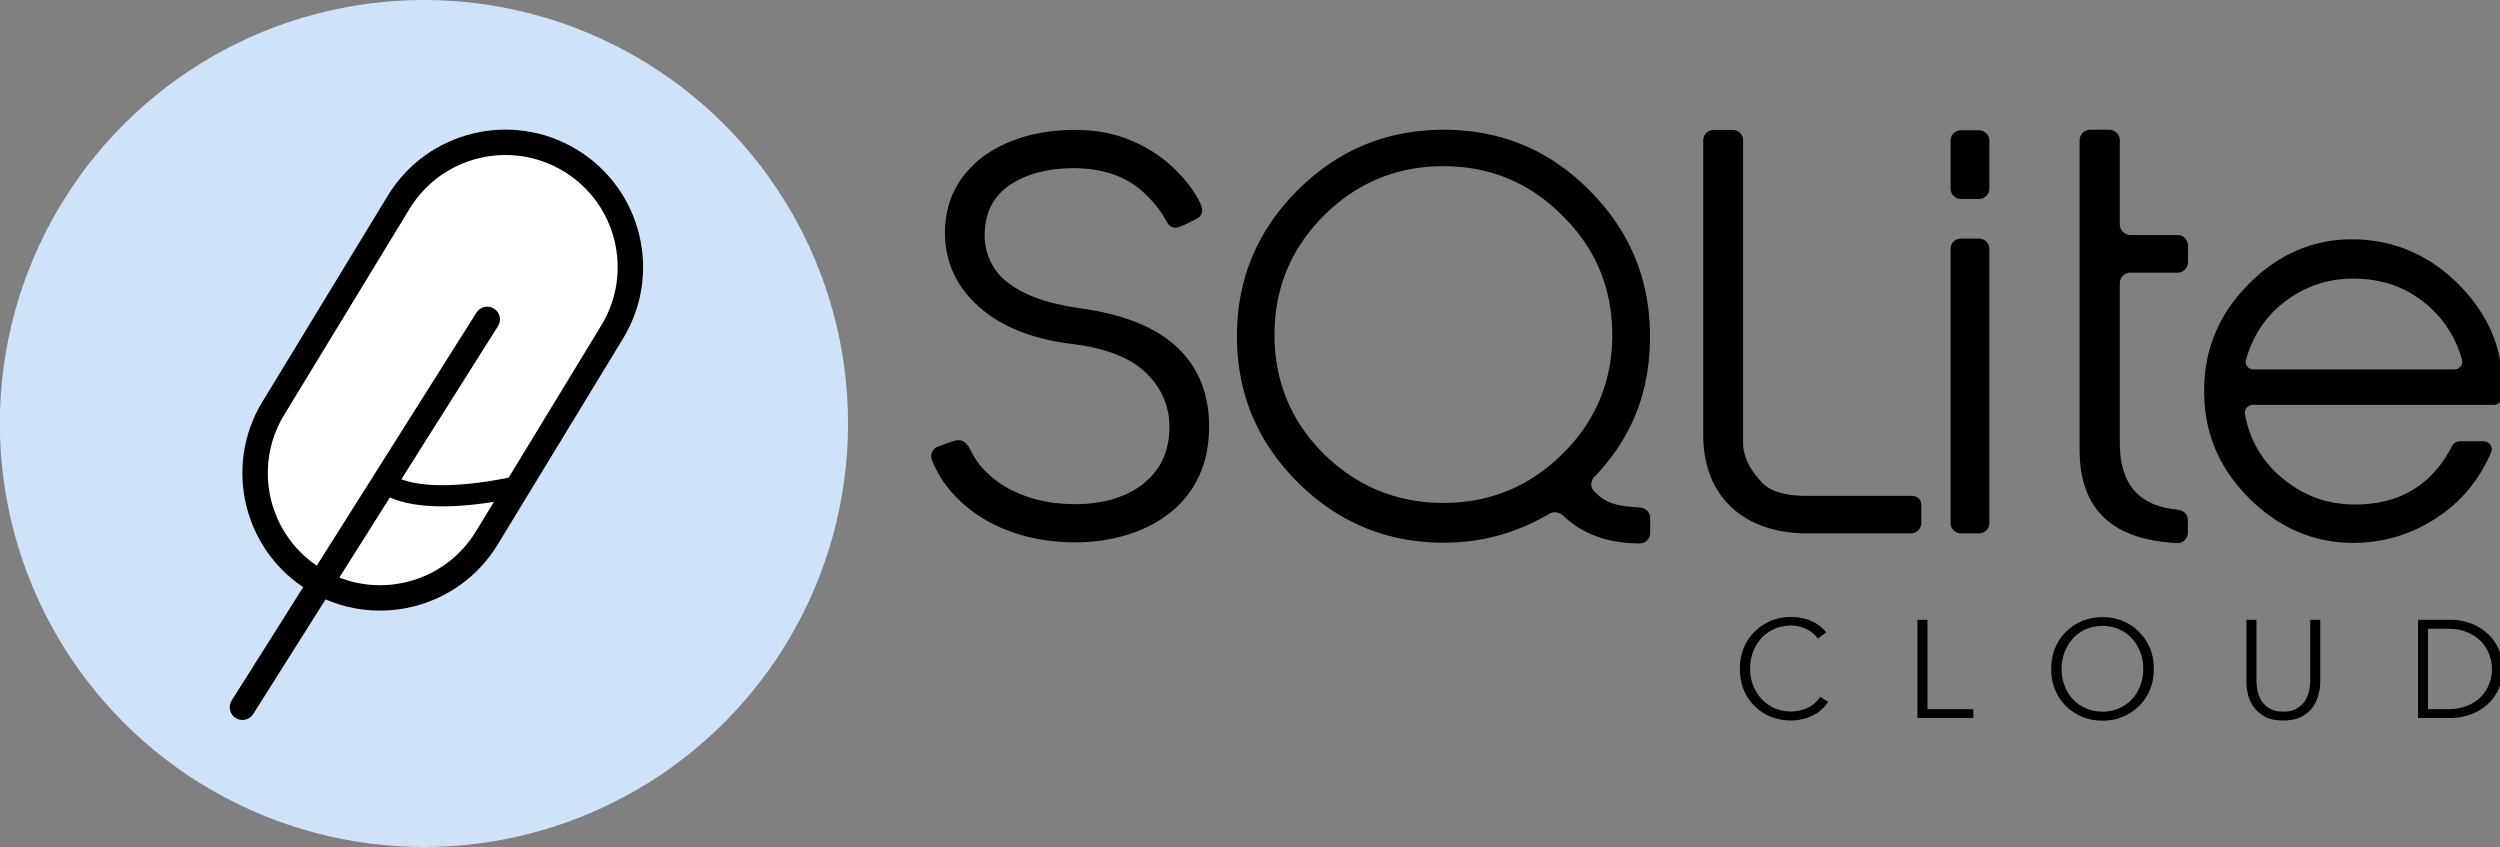<?xml version="1.0" ?>
<svg xmlns="http://www.w3.org/2000/svg" xmlns:v="https://vecta.io/nano" viewBox="0 0 10039.437 3401.244" fill="none">
	<rect x="0" y="0" width="10039.437" height="3401.244" fill="#808080" stroke="none"/>
	<g transform="matrix(8.461 0 0 8.461 -.625 0)">
		<ellipse cx="201.289" cy="201" rx="201.289" ry="201" fill="#cfe2f8"/>
		<path d="M184.113 92.884c18.74-30.796 58.935-40.589 89.778-21.873h0c30.844 18.716 40.656 58.853 21.917 89.649l-59.506 97.79c-18.74 30.796-58.935 40.589-89.778 21.873h0c-30.844-18.716-40.656-58.853-21.916-89.649z" fill="#fff"/>
		<g fill-rule="evenodd" fill="#000">
			<path d="M225.981 252.188l59.506-97.79c15.276-25.105 7.278-57.825-17.866-73.082s-57.911-7.274-73.187 17.831l-59.506 97.79c-15.276 25.104-7.277 57.824 17.866 73.081s57.911 7.274 73.187-17.83zm47.91-181.177c-30.843-18.716-71.038-8.923-89.778 21.873l-59.505 97.79c-18.74 30.796-8.928 70.933 21.916 89.649s71.038 8.923 89.778-21.873l59.506-97.79c18.739-30.796 8.927-70.933-21.917-89.649z"/>
			<path d="M234.549 146.463c2.822 1.776 3.668 5.499 1.891 8.316L120.259 338.898c-1.778 2.817-5.506 3.661-8.328 1.886s-3.667-5.498-1.89-8.316L226.222 148.35c1.777-2.818 5.506-3.662 8.327-1.887z"/>
			<path d="M246.982 230.745c.54 2.721-1.232 5.364-3.958 5.903-36.108 7.137-54.176 2.608-61.968-2.862a5.02 5.02 0 0 1-1.222-6.999 5.04 5.04 0 0 1 7.011-1.219c4.345 3.051 18.924 8.203 54.223 1.225 2.726-.539 5.374 1.23 5.914 3.952z"/>
		</g>
		<path d="M1147.76 294.16h15.47c2.93 0 5.78.501 8.71 1.42 2.92 1.002 5.6 2.423 7.95 4.428 2.34 1.921 4.26 4.344 5.77 7.351 1.42 2.924 2.17 6.266 2.17 10.109s-.75 7.351-2.17 10.192a21.75 21.75 0 0 1-5.77 7.351c-2.35 1.922-4.94 3.342-7.95 4.344-2.93 1.003-5.86 1.421-8.71 1.421h-15.47zm4.68 42.439h9.46c3.51 0 6.61-.585 9.2-1.671 2.68-1.086 4.85-2.507 6.53-4.261 1.75-1.838 3.01-3.843 3.84-6.098.93-2.256 1.34-4.595 1.34-7.018s-.41-4.762-1.34-7.017c-.83-2.256-2.09-4.344-3.84-6.099-1.76-1.838-3.94-3.258-6.53-4.344s-5.69-1.671-9.2-1.671h-9.46v38.262zm-68.69 5.346c-3.52 0-6.45-.585-8.62-1.754-2.26-1.253-4.02-2.757-5.36-4.595a16.34 16.34 0 0 1-2.76-6.015c-.5-2.172-.75-4.26-.75-6.182V294.16h4.77v28.738c0 1.921.25 3.759.67 5.514s1.17 3.341 2.09 4.761c1 1.337 2.34 2.507 3.93 3.342s3.6 1.253 6.03 1.253c2.42 0 4.35-.418 6.02-1.253 1.59-.919 2.93-2.005 3.93-3.342 1.01-1.42 1.76-3.007 2.18-4.761.42-1.838.67-3.676.67-5.514V294.16h4.77v29.239c0 1.922-.25 4.01-.84 6.182-.5 2.172-1.42 4.177-2.68 6.015-1.34 1.838-3.09 3.342-5.44 4.595-2.26 1.169-5.1 1.754-8.53 1.754zm-61.42-24.478c0 3.593-.59 6.851-1.84 9.858-1.26 3.008-2.93 5.597-5.19 7.77-2.17 2.172-4.77 3.842-7.7 5.096-2.92 1.253-6.19 1.837-9.618 1.837s-6.694-.584-9.706-1.837c-2.929-1.254-5.522-2.924-7.698-5.096s-3.849-4.762-5.104-7.77-1.841-6.265-1.841-9.858.586-6.85 1.841-9.858 2.929-5.597 5.104-7.685c2.176-2.172 4.769-3.927 7.698-5.18 3.012-1.253 6.192-1.838 9.706-1.838s6.698.585 9.618 1.838c3.02 1.253 5.61 2.924 7.7 5.18 2.18 2.172 3.93 4.762 5.19 7.685 1.25 3.008 1.84 6.266 1.84 9.858zm-5.02 0c0-2.757-.42-5.346-1.34-7.769s-2.17-4.595-3.85-6.433c-1.67-1.921-3.68-3.425-6.11-4.511-2.34-1.086-5.02-1.671-8.028-1.671s-5.69.585-8.116 1.671c-2.343 1.086-4.435 2.59-6.108 4.511-1.674 1.838-2.929 4.01-3.849 6.433s-1.339 5.012-1.339 7.769.418 5.347 1.339 7.77c.836 2.422 2.175 4.594 3.849 6.432s3.681 3.342 6.108 4.428 5.104 1.671 8.116 1.671 5.688-.585 8.028-1.671c2.43-1.086 4.44-2.59 6.11-4.428 1.68-1.838 2.93-4.01 3.85-6.432s1.34-5.013 1.34-7.77zm-102.414 19.132h21.754v4.177h-26.524V294.16h4.77zm-47.192-3.342c-.836 1.169-1.757 2.339-2.928 3.341-1.088 1.086-2.427 2.005-3.933 2.757-1.422.752-3.096 1.42-4.853 1.838-1.757.501-3.681.752-5.773.752-3.514 0-6.777-.585-9.79-1.838s-5.606-2.924-7.697-5.096c-2.176-2.172-3.849-4.762-5.104-7.769-1.172-3.008-1.758-6.266-1.758-9.858s.586-6.851 1.841-9.858 2.929-5.597 5.104-7.686c2.176-2.172 4.769-3.926 7.698-5.179 3.012-1.253 6.192-1.838 9.706-1.838 1.757 0 3.347.167 5.02.501s3.263.835 4.686 1.504c1.422.585 2.761 1.42 3.933 2.339s2.175 1.921 2.928 3.007l-3.933 2.924c-.502-.752-1.171-1.503-2.008-2.255-.753-.752-1.757-1.421-2.845-2.005s-2.342-1.003-3.597-1.42c-1.255-.335-2.678-.502-4.184-.502-3.012 0-5.773.585-8.2 1.671-2.343 1.086-4.434 2.59-6.108 4.511-1.673 1.838-2.928 4.01-3.849 6.433s-1.339 5.012-1.339 7.769.419 5.347 1.339 7.77 2.259 4.594 3.933 6.516a18.25 18.25 0 0 0 6.108 4.428c2.426 1.086 5.104 1.67 8.116 1.67 2.677 0 5.271-.584 7.698-1.67s4.434-2.841 6.108-5.264l3.681 2.34zM1163.9 211.704c.67-1.336 2.1-2.255 3.6-2.255h11.38c2.68 0 4.6 2.673 3.52 5.179-5.19 12.281-13.14 22.306-23.93 29.825-12.22 8.604-25.69 12.948-40.5 13.199-18.74.251-35.23-6.516-49.62-20.384-14.39-14.118-21.84-30.66-22.09-50.125-.5-20.384 6.69-38.094 21.59-52.798 15.06-14.87 32.63-21.804 52.96-20.634 18.24 1.169 34.06 8.604 47.44 22.556 12.97 13.701 19.42 28.989 19.42 46.031v5.931a3.93 3.93 0 0 1-3.94 3.927h-114.38c-2.34 0-4.18 2.005-3.76 4.344 2.09 11.779 7.7 21.804 16.9 29.741 10.29 8.855 22.26 13.45 36.23 13.199 20.75-.251 35.73-9.524 45.18-27.736zm-97.81-40.935c-.67 2.423 1.09 4.595 3.77 4.595h95.05c2.51 0 4.35-2.339 3.68-4.678-3.01-10.61-8.62-19.298-16.82-26.232-9.37-7.937-20.58-12.03-33.8-12.197-13.22-.251-24.69 3.843-34.56 11.779-8.62 6.934-14.31 15.873-17.32 26.733zm-33.38 71.01c4.43.462 5.77 2.507 5.77 5.347v5.681c0 2.84-2.26 5.096-5.02 4.929-30.96-1.421-46.356-16.124-46.356-44.277V66.677c0-2.84 2.26-5.096 5.021-5.096h9.035c2.76 0 5.02 2.256 5.02 5.096v39.766c0 2.84 2.26 5.096 5.02 5.096h22.34c2.76 0 5.02 2.255 5.02 5.096v7.685c0 2.841-2.26 5.096-5.02 5.096h-22.34c-2.76 0-5.02 2.256-5.02 5.096v75.689c0 19.298 8.87 29.74 26.53 31.578-.26-.083.25 0 0 0zM939.328 61.832c2.761 0 4.937 2.256 4.937 4.929v22.723c0 2.757-2.26 4.929-4.937 4.929h-8.535c-2.761 0-4.936-2.256-4.936-4.929V66.761c0-2.757 2.259-4.929 4.936-4.929zm0 51.378c2.761 0 4.937 2.256 4.937 4.929v130.074c0 2.757-2.26 4.929-4.937 4.929h-8.535c-2.761 0-4.936-2.256-4.936-4.929V118.138c0-2.757 2.259-4.929 4.936-4.929zM907.03 235.347c3.845 0 4.937 2.172 4.937 4.845v8.02c0 2.757-2.259 4.929-4.937 4.929h-49.366c-28.783 0-49.199-16.458-49.199-46.7V66.594c0-2.757 2.259-4.929 4.936-4.929h9.037c2.761 0 4.937 2.256 4.937 4.929v143.441c0 6.599 3.179 13.032 9.371 19.381 3.932 3.927 10.793 5.932 20.918 5.932h49.366zm-128.745 5.513c2.845.167 4.994 2.423 4.994 5.013v7.101c0 2.673-2.175 4.929-4.936 4.929-15.061 0-27.11-4.344-36.398-13.2-1.757-1.671-4.434-2.088-6.61-.835-15.479 9.106-31.962 13.701-50.036 13.701-27.026 0-50.203-9.608-69.364-28.739s-28.783-42.271-28.783-69.255 9.622-50.125 28.783-69.256 42.338-28.738 69.364-28.738 50.204 9.607 69.114 28.738c19.16 19.131 28.783 42.272 28.783 69.256s-8.786 48.287-26.441 66.833c-1.757 1.838-2.008 4.678-.251 6.516 5.355 5.764 10.208 7.268 21.755 7.936zm-36.591-25.48c15.731-15.455 23.596-34.419 23.596-56.474s-7.865-41.018-23.596-56.473c-15.479-15.706-34.473-23.559-56.562-23.559s-41.083 7.853-56.813 23.559c-15.48 15.455-23.345 34.419-23.345 56.473s7.865 41.019 23.345 56.474c15.73 15.455 34.724 23.308 56.813 23.308s41.083-7.853 56.562-23.308zm-231.186 42.021c-10.459 0-20.081-1.503-29.034-4.511-8.869-3.007-16.651-7.268-23.177-12.865-6.526-5.514-11.547-11.946-14.894-19.298-.418-.919-.92-2.005-1.255-3.175-.251-1.336-.251-3.759 2.594-5.346 2.008-.752 5.439-2.172 8.367-3.008s5.272.084 7.363 4.01c.335.585.586 1.17.837 1.587 2.427 4.762 6.025 8.939 10.794 12.699s10.375 6.599 16.902 8.688 13.722 3.091 21.503 3.091c8.619 0 16.316-1.42 23.01-4.261s11.965-7.017 15.814-12.447 5.774-12.114 5.774-19.883c0-9.941-3.682-18.463-11.045-25.647s-18.826-11.696-34.557-13.701c-19.077-2.255-34.054-8.187-44.764-17.711s-16.149-21.219-16.149-35.087c0-9.941 2.678-18.546 7.949-25.898s12.634-13.032 21.922-16.959c9.288-4.01 19.998-6.015 32.046-6.015 8.953 0 17.153 1.42 24.516 4.26s13.723 6.6 19.245 11.278c5.439 4.678 9.957 9.774 13.304 15.288.753 1.17 1.757 3.007 2.594 4.929s.836 4.846-1.757 6.182c-2.009 1.086-5.858 3.091-8.368 4.01-3.179 1.253-5.092-.566-5.606-1.42l-2.845-4.678c-2.426-3.76-5.522-7.268-9.204-10.61s-8.116-6.015-13.303-7.936-11.547-3.007-18.827-3.174c-12.885 0-23.26 2.757-31.126 8.187s-11.714 13.367-11.714 23.809c0 5.514 1.506 10.61 4.435 15.288s7.781 8.605 14.559 11.947 15.898 5.848 27.277 7.435c20.416 2.924 35.561 9.189 45.434 18.713s14.81 21.971 14.81 37.259c0 8.772-1.59 16.625-4.769 23.475s-7.698 12.615-13.472 17.21c-5.773 4.678-12.551 8.187-20.332 10.61s-16.065 3.675-24.851 3.675z" fill="#000"/>
	</g>
</svg>
